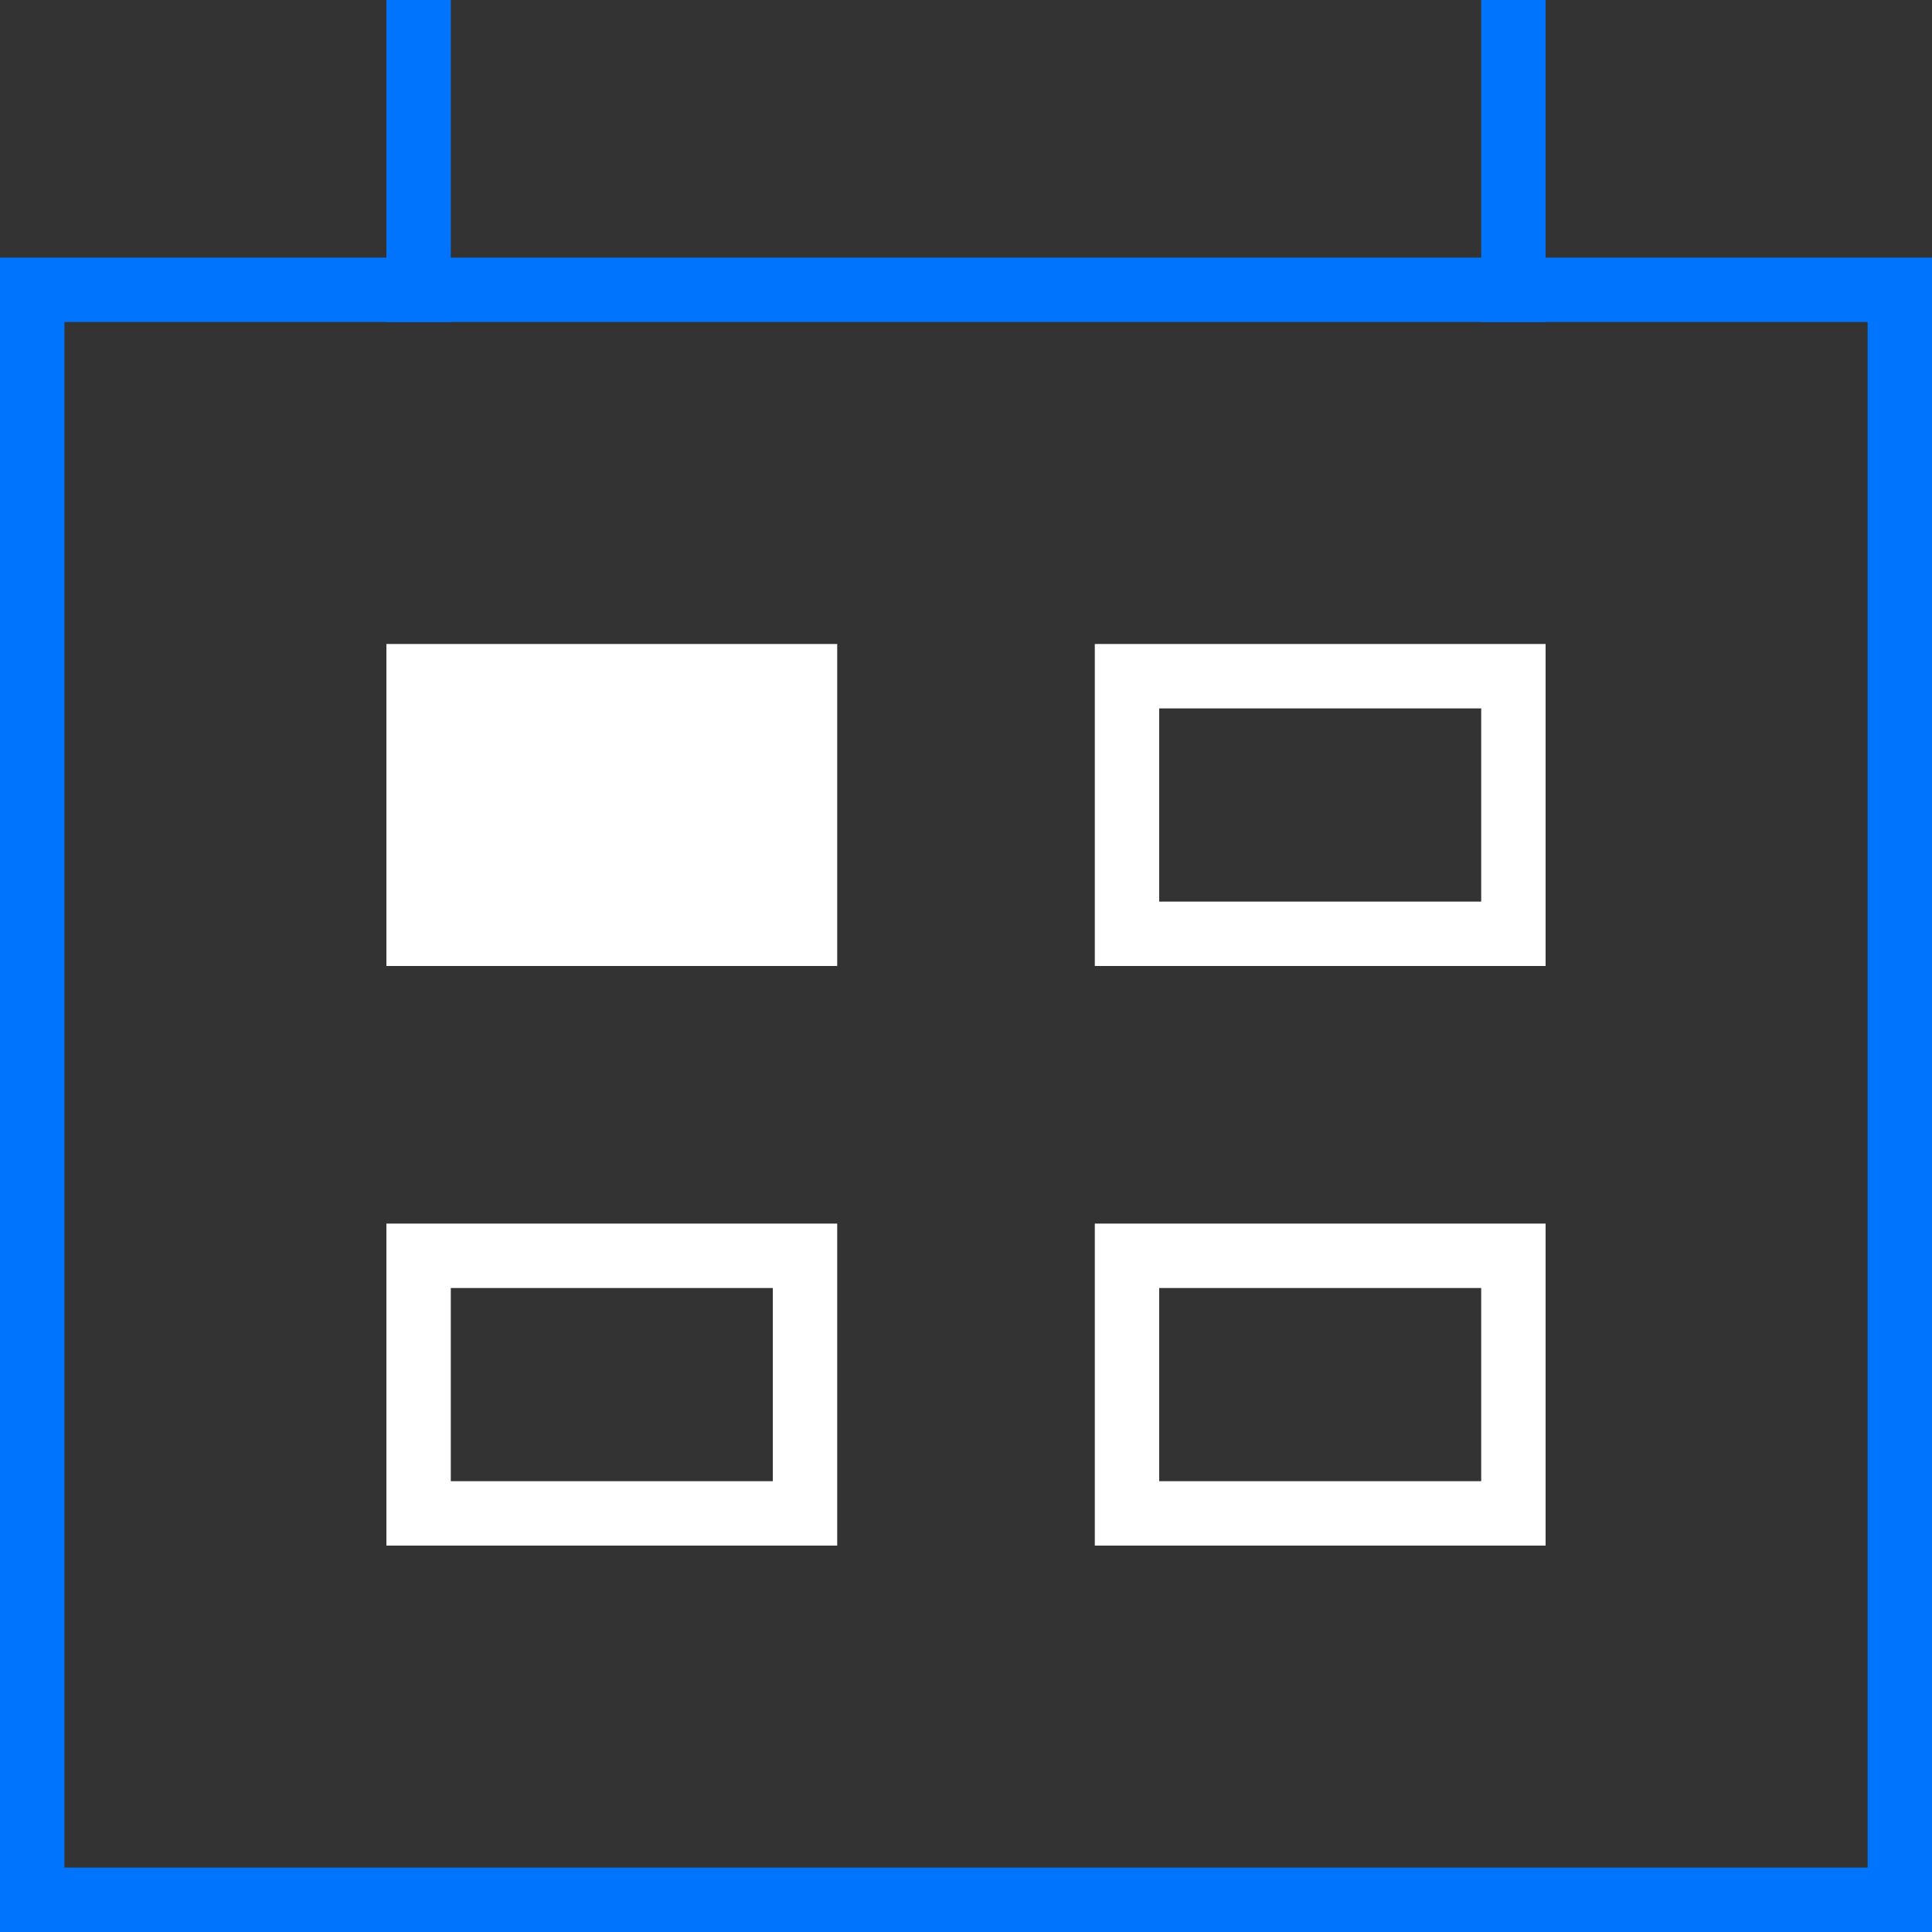 <svg width="30" height="30" viewBox="0 0 30 30" fill="none" xmlns="http://www.w3.org/2000/svg">
<rect x="0" y="0" width="30" height="30" fill="#333333" stroke="none"/>
<rect x="0.5" y="4.5" width="29" height="25" stroke="#0074FC"/>
<rect x="6" y="10" width="7" height="5" fill="white"/>
<rect x="17.5" y="10.5" width="6" height="4" stroke="white"/>
<rect x="6.5" y="19.5" width="6" height="4" stroke="white"/>
<rect x="17.5" y="19.5" width="6" height="4" stroke="white"/>
<line x1="6.5" x2="6.5" y2="5" stroke="#0074FC"/>
<line x1="23.5" x2="23.5" y2="5" stroke="#0074FC"/>
</svg>
